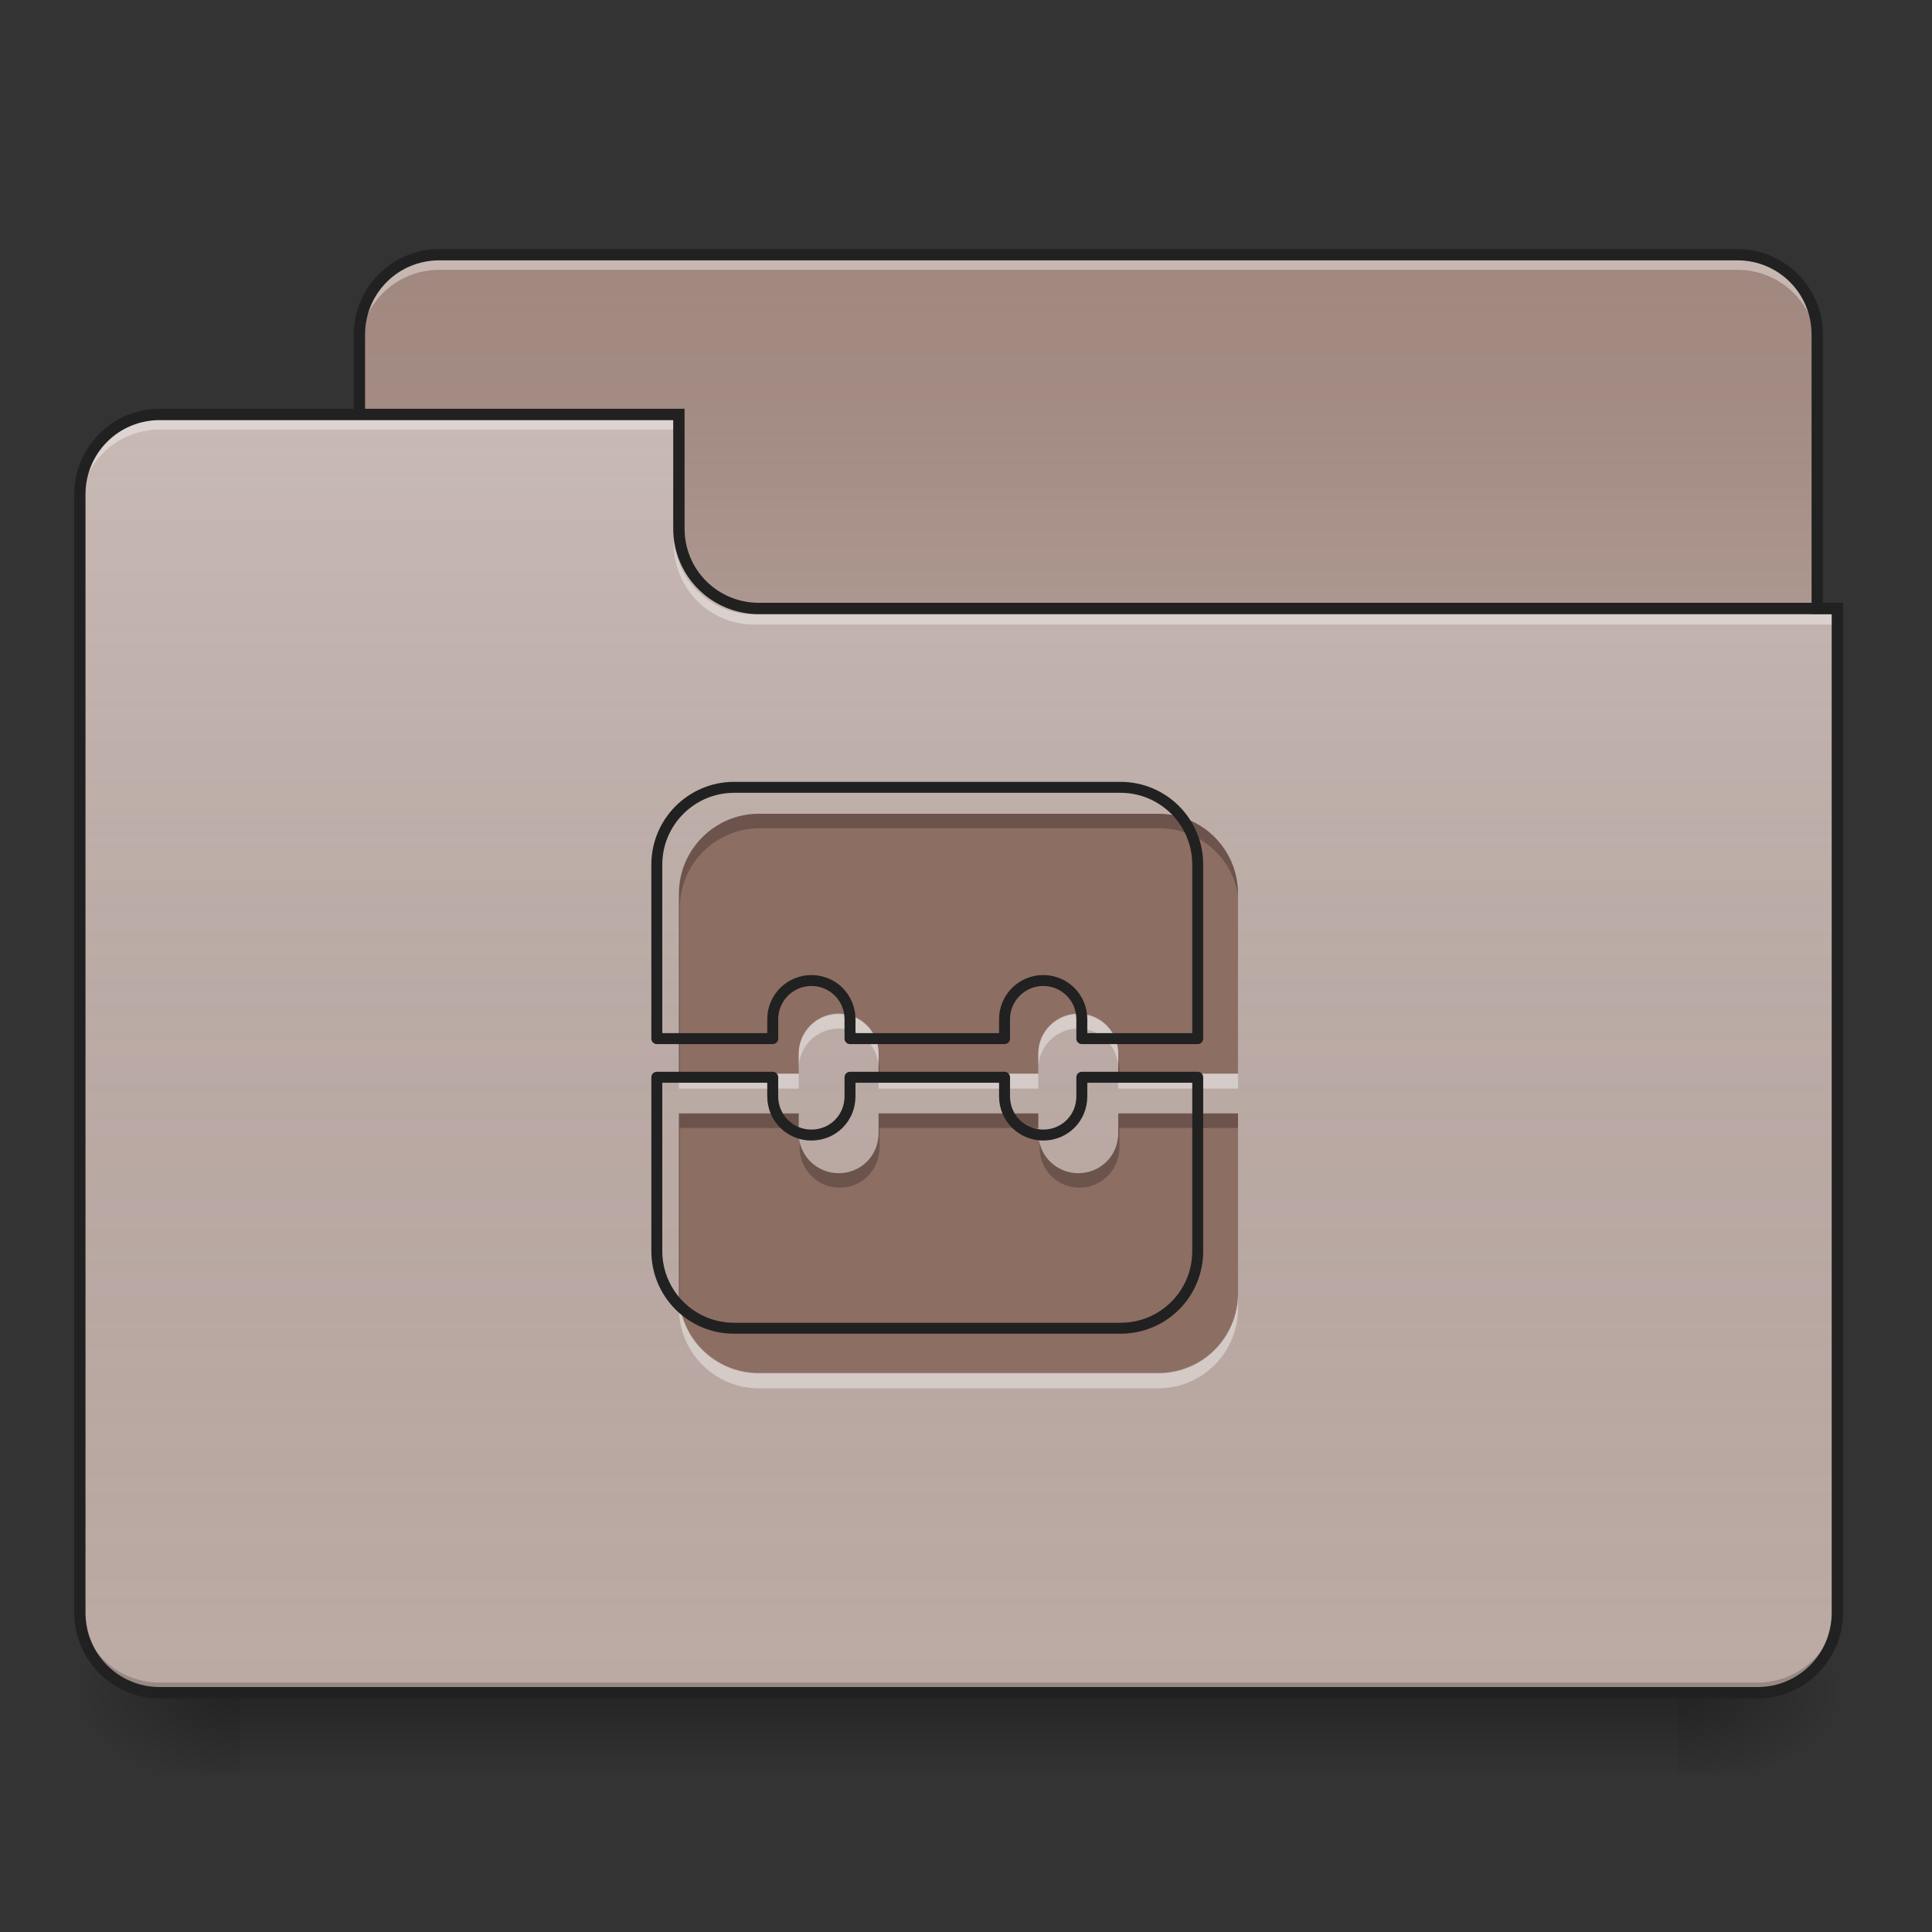 <?xml version="1.0" encoding="UTF-8"?>
<svg xmlns="http://www.w3.org/2000/svg" xmlns:xlink="http://www.w3.org/1999/xlink" width="24px" height="24px" viewBox="0 0 24 24" version="1.1">
<rect x="0" y="0" width="24" height="24" fill="#333333" stroke="none"/>
<defs>
<linearGradient id="linear0" gradientUnits="userSpaceOnUse" x1="254" y1="233.5" x2="254" y2="254.667" gradientTransform="matrix(0.047,0,0,0.047,-0,10.079)">
<stop offset="0" style="stop-color:rgb(0%,0%,0%);stop-opacity:0.275;"/>
<stop offset="1" style="stop-color:rgb(0%,0%,0%);stop-opacity:0;"/>
</linearGradient>
<radialGradient id="radial0" gradientUnits="userSpaceOnUse" cx="450.909" cy="189.579" fx="450.909" fy="189.579" r="21.167" gradientTransform="matrix(0,-0.059,-0.105,-0,40.586,47.697)">
<stop offset="0" style="stop-color:rgb(0%,0%,0%);stop-opacity:0.314;"/>
<stop offset="0.222" style="stop-color:rgb(0%,0%,0%);stop-opacity:0.275;"/>
<stop offset="1" style="stop-color:rgb(0%,0%,0%);stop-opacity:0;"/>
</radialGradient>
<radialGradient id="radial1" gradientUnits="userSpaceOnUse" cx="450.909" cy="189.579" fx="450.909" fy="189.579" r="21.167" gradientTransform="matrix(-0,0.059,0.105,0,-16.772,-5.646)">
<stop offset="0" style="stop-color:rgb(0%,0%,0%);stop-opacity:0.314;"/>
<stop offset="0.222" style="stop-color:rgb(0%,0%,0%);stop-opacity:0.275;"/>
<stop offset="1" style="stop-color:rgb(0%,0%,0%);stop-opacity:0;"/>
</radialGradient>
<radialGradient id="radial2" gradientUnits="userSpaceOnUse" cx="450.909" cy="189.579" fx="450.909" fy="189.579" r="21.167" gradientTransform="matrix(-0,-0.059,0.105,-0,-16.772,47.697)">
<stop offset="0" style="stop-color:rgb(0%,0%,0%);stop-opacity:0.314;"/>
<stop offset="0.222" style="stop-color:rgb(0%,0%,0%);stop-opacity:0.275;"/>
<stop offset="1" style="stop-color:rgb(0%,0%,0%);stop-opacity:0;"/>
</radialGradient>
<radialGradient id="radial3" gradientUnits="userSpaceOnUse" cx="450.909" cy="189.579" fx="450.909" fy="189.579" r="21.167" gradientTransform="matrix(0,0.059,-0.105,0,40.586,-5.646)">
<stop offset="0" style="stop-color:rgb(0%,0%,0%);stop-opacity:0.314;"/>
<stop offset="0.222" style="stop-color:rgb(0%,0%,0%);stop-opacity:0.275;"/>
<stop offset="1" style="stop-color:rgb(0%,0%,0%);stop-opacity:0;"/>
</radialGradient>
<linearGradient id="linear1" gradientUnits="userSpaceOnUse" x1="254" y1="-147.5" x2="254" y2="-31.083" gradientTransform="matrix(0.047,0,0,0.047,0,10.079)">
<stop offset="0" style="stop-color:rgb(64.314%,64.314%,64.314%);stop-opacity:0;"/>
<stop offset="1" style="stop-color:rgb(100%,100%,100%);stop-opacity:0.196;"/>
</linearGradient>
<linearGradient id="linear2" gradientUnits="userSpaceOnUse" x1="254" y1="233.5" x2="254" y2="-105.167" gradientTransform="matrix(0.047,0,0,0.047,-0,10.079)">
<stop offset="0" style="stop-color:rgb(34.51%,34.51%,34.51%);stop-opacity:0;"/>
<stop offset="1" style="stop-color:rgb(98.039%,98.039%,98.039%);stop-opacity:0.196;"/>
</linearGradient>
</defs>
<g id="surface1">
<path style=" stroke:none;fill-rule:nonzero;fill:url(#linear0);" d="M 2.977 21.027 L 20.84 21.027 L 20.84 22.02 L 2.977 22.02 Z M 2.977 21.027 "/>
<path style=" stroke:none;fill-rule:nonzero;fill:url(#radial0);" d="M 20.84 21.027 L 22.824 21.027 L 22.824 20.031 L 20.84 20.031 Z M 20.84 21.027 "/>
<path style=" stroke:none;fill-rule:nonzero;fill:url(#radial1);" d="M 2.977 21.027 L 0.992 21.027 L 0.992 22.02 L 2.977 22.02 Z M 2.977 21.027 "/>
<path style=" stroke:none;fill-rule:nonzero;fill:url(#radial2);" d="M 2.977 21.027 L 0.992 21.027 L 0.992 20.031 L 2.977 20.031 Z M 2.977 21.027 "/>
<path style=" stroke:none;fill-rule:nonzero;fill:url(#radial3);" d="M 20.84 21.027 L 22.824 21.027 L 22.824 22.02 L 20.84 22.02 Z M 20.84 21.027 "/>
<path style=" stroke:none;fill-rule:nonzero;fill:rgb(63.137%,53.333%,49.804%);fill-opacity:1;" d="M 5.457 3.164 L 21.582 3.164 C 22.129 3.164 22.574 3.609 22.574 4.156 L 22.574 7.879 C 22.574 8.426 22.129 8.871 21.582 8.871 L 5.457 8.871 C 4.91 8.871 4.465 8.426 4.465 7.879 L 4.465 4.156 C 4.465 3.609 4.91 3.164 5.457 3.164 Z M 5.457 3.164 "/>
<path style=" stroke:none;fill-rule:nonzero;fill:url(#linear1);" d="M 5.457 3.164 L 21.582 3.164 C 22.129 3.164 22.574 3.609 22.574 4.156 L 22.574 7.879 C 22.574 8.426 22.129 8.871 21.582 8.871 L 5.457 8.871 C 4.91 8.871 4.465 8.426 4.465 7.879 L 4.465 4.156 C 4.465 3.609 4.91 3.164 5.457 3.164 Z M 5.457 3.164 "/>
<path style=" stroke:none;fill-rule:nonzero;fill:rgb(100%,100%,100%);fill-opacity:0.392;" d="M 5.457 3.23 C 4.906 3.23 4.465 3.672 4.465 4.223 L 4.465 4.344 C 4.465 3.797 4.906 3.352 5.457 3.352 L 21.582 3.352 C 22.133 3.352 22.574 3.797 22.574 4.344 L 22.574 4.223 C 22.574 3.672 22.133 3.23 21.582 3.23 Z M 5.457 3.23 "/>
<path style=" stroke:none;fill-rule:nonzero;fill:rgb(12.941%,12.941%,12.941%);fill-opacity:1;" d="M 5.457 3.094 C 4.871 3.094 4.395 3.57 4.395 4.156 L 4.395 7.879 C 4.395 8.465 4.871 8.941 5.457 8.941 L 21.582 8.941 C 22.168 8.941 22.645 8.465 22.645 7.879 L 22.645 4.156 C 22.645 3.57 22.168 3.094 21.582 3.094 Z M 5.457 3.234 L 21.582 3.234 C 22.094 3.234 22.504 3.645 22.504 4.156 L 22.504 7.879 C 22.504 8.391 22.094 8.801 21.582 8.801 L 5.457 8.801 C 4.945 8.801 4.535 8.391 4.535 7.879 L 4.535 4.156 C 4.535 3.645 4.945 3.234 5.457 3.234 Z M 5.457 3.234 "/>
<path style=" stroke:none;fill-rule:nonzero;fill:rgb(73.725%,66.667%,64.314%);fill-opacity:1;" d="M 1.984 5.148 C 1.434 5.148 0.992 5.59 0.992 6.141 L 0.992 20.031 C 0.992 20.582 1.434 21.027 1.984 21.027 L 21.832 21.027 C 22.379 21.027 22.824 20.582 22.824 20.031 L 22.824 7.629 L 9.426 7.629 C 8.879 7.629 8.434 7.188 8.434 6.637 L 8.434 5.148 Z M 1.984 5.148 "/>
<path style=" stroke:none;fill-rule:nonzero;fill:url(#linear2);" d="M 1.984 5.148 C 1.434 5.148 0.992 5.59 0.992 6.141 L 0.992 20.031 C 0.992 20.582 1.434 21.027 1.984 21.027 L 21.832 21.027 C 22.379 21.027 22.824 20.582 22.824 20.031 L 22.824 7.629 L 9.426 7.629 C 8.879 7.629 8.434 7.188 8.434 6.637 L 8.434 5.148 Z M 1.984 5.148 "/>
<path style=" stroke:none;fill-rule:nonzero;fill:rgb(0%,0%,0%);fill-opacity:0.196;" d="M 1.984 21.027 C 1.434 21.027 0.992 20.582 0.992 20.031 L 0.992 19.91 C 0.992 20.457 1.434 20.902 1.984 20.902 L 21.832 20.902 C 22.379 20.902 22.824 20.457 22.824 19.91 L 22.824 20.031 C 22.824 20.582 22.379 21.027 21.832 21.027 Z M 1.984 21.027 "/>
<path style=" stroke:none;fill-rule:nonzero;fill:rgb(100%,100%,100%);fill-opacity:0.392;" d="M 1.984 5.215 C 1.434 5.215 0.992 5.656 0.992 6.207 L 0.992 6.328 C 0.992 5.781 1.434 5.336 1.984 5.336 L 8.434 5.336 L 8.434 5.215 Z M 1.984 5.215 "/>
<path style=" stroke:none;fill-rule:nonzero;fill:rgb(100%,100%,100%);fill-opacity:0.392;" d="M 9.363 7.758 C 8.816 7.758 8.371 7.312 8.371 6.762 L 8.371 6.641 C 8.371 7.188 8.816 7.633 9.363 7.633 L 22.824 7.633 L 22.824 7.758 Z M 9.363 7.758 "/>
<path style=" stroke:none;fill-rule:nonzero;fill:rgb(12.941%,12.941%,12.941%);fill-opacity:1;" d="M 1.984 5.078 C 1.398 5.078 0.922 5.555 0.922 6.141 L 0.922 20.031 C 0.922 20.621 1.398 21.098 1.984 21.098 L 21.832 21.098 C 22.418 21.098 22.895 20.621 22.895 20.031 L 22.895 7.488 L 9.426 7.488 C 8.914 7.488 8.504 7.078 8.504 6.566 L 8.504 5.078 Z M 1.984 5.219 L 8.363 5.219 L 8.363 6.566 C 8.363 7.156 8.84 7.629 9.426 7.629 L 22.754 7.629 L 22.754 20.031 C 22.754 20.547 22.344 20.957 21.832 20.957 L 1.984 20.957 C 1.473 20.957 1.062 20.547 1.062 20.031 L 1.062 6.141 C 1.062 5.629 1.473 5.219 1.984 5.219 Z M 1.984 5.219 "/>
<path style=" stroke:none;fill-rule:nonzero;fill:rgb(55.294%,43.137%,38.824%);fill-opacity:1;" d="M 9.426 10.109 C 8.879 10.109 8.434 10.555 8.434 11.102 L 8.434 13.336 L 9.922 13.336 L 9.922 13.086 C 9.922 12.812 10.145 12.59 10.418 12.59 C 10.695 12.59 10.914 12.812 10.914 13.086 L 10.914 13.336 L 12.898 13.336 L 12.898 13.086 C 12.898 12.812 13.121 12.59 13.395 12.59 C 13.672 12.59 13.891 12.812 13.891 13.086 L 13.891 13.336 L 15.379 13.336 L 15.379 11.102 C 15.379 10.555 14.938 10.109 14.387 10.109 Z M 8.434 13.832 L 8.434 16.062 C 8.434 16.613 8.879 17.055 9.426 17.055 L 14.387 17.055 C 14.938 17.055 15.379 16.613 15.379 16.062 L 15.379 13.832 L 13.891 13.832 L 13.891 14.078 C 13.891 14.355 13.672 14.574 13.395 14.574 C 13.121 14.574 12.898 14.355 12.898 14.078 L 12.898 13.832 L 10.914 13.832 L 10.914 14.078 C 10.914 14.355 10.695 14.574 10.418 14.574 C 10.145 14.574 9.922 14.355 9.922 14.078 L 9.922 13.832 Z M 8.434 13.832 "/>
<path style=" stroke:none;fill-rule:nonzero;fill:rgb(0%,0%,0%);fill-opacity:0.235;" d="M 9.426 10.109 C 8.879 10.109 8.434 10.555 8.434 11.102 L 8.434 13.336 L 8.445 13.336 L 8.445 11.281 C 8.445 10.73 8.891 10.289 9.438 10.289 L 14.402 10.289 C 14.895 10.289 15.305 10.648 15.379 11.121 L 15.379 11.102 C 15.379 10.555 14.938 10.109 14.387 10.109 Z M 10.914 13.156 L 10.914 13.336 L 10.926 13.336 L 10.926 13.266 C 10.926 13.227 10.922 13.191 10.914 13.156 Z M 13.891 13.156 L 13.891 13.336 L 13.906 13.336 L 13.906 13.266 C 13.906 13.227 13.898 13.191 13.891 13.156 Z M 8.434 13.832 L 8.434 16.062 C 8.434 16.117 8.438 16.172 8.445 16.223 L 8.445 14.012 L 9.922 14.012 L 9.922 13.832 Z M 10.914 13.832 L 10.914 14.078 C 10.914 14.355 10.695 14.574 10.418 14.574 C 10.184 14.574 9.984 14.41 9.934 14.191 L 9.934 14.258 C 9.934 14.531 10.156 14.754 10.43 14.754 C 10.707 14.754 10.926 14.531 10.926 14.258 L 10.926 14.012 L 12.898 14.012 L 12.898 13.832 Z M 13.891 13.832 L 13.891 14.078 C 13.891 14.355 13.672 14.574 13.395 14.574 C 13.16 14.574 12.961 14.41 12.914 14.191 L 12.914 14.258 C 12.914 14.531 13.133 14.754 13.41 14.754 C 13.684 14.754 13.906 14.531 13.906 14.258 L 13.906 14.012 L 15.379 14.012 L 15.379 13.832 Z M 13.891 13.832 "/>
<path style=" stroke:none;fill-rule:nonzero;fill:rgb(100%,100%,100%);fill-opacity:0.392;" d="M 10.418 12.598 C 10.145 12.598 9.922 12.82 9.922 13.094 L 9.922 13.273 C 9.922 13 10.145 12.777 10.418 12.777 C 10.695 12.777 10.914 13 10.914 13.273 L 10.914 13.094 C 10.914 12.82 10.695 12.598 10.418 12.598 Z M 13.395 12.598 C 13.121 12.598 12.898 12.82 12.898 13.094 L 12.898 13.273 C 12.898 13 13.121 12.777 13.395 12.777 C 13.672 12.777 13.891 13 13.891 13.273 L 13.891 13.094 C 13.891 12.82 13.672 12.598 13.395 12.598 Z M 8.434 13.34 L 8.434 13.523 L 9.922 13.523 L 9.922 13.34 Z M 10.914 13.34 L 10.914 13.523 L 12.898 13.523 L 12.898 13.34 Z M 13.891 13.34 L 13.891 13.523 L 15.379 13.523 L 15.379 13.34 Z M 8.434 16.07 L 8.434 16.254 C 8.434 16.801 8.879 17.246 9.426 17.246 L 14.387 17.246 C 14.938 17.246 15.379 16.801 15.379 16.254 L 15.379 16.07 C 15.379 16.621 14.938 17.062 14.387 17.062 L 9.426 17.062 C 8.879 17.062 8.434 16.621 8.434 16.07 Z M 8.434 16.07 "/>
<path style="fill:none;stroke-width:11.339;stroke-linecap:round;stroke-linejoin:round;stroke:rgb(12.941%,12.941%,12.941%);stroke-opacity:1;stroke-miterlimit:4;" d="M 759.927 815.04 C 715.837 815.04 679.935 850.942 679.935 895.033 L 679.935 1075.173 L 799.924 1075.173 L 799.924 1055.017 C 799.924 1032.972 817.875 1015.021 839.92 1015.021 C 862.28 1015.021 879.916 1032.972 879.916 1055.017 L 879.916 1075.173 L 1039.901 1075.173 L 1039.901 1055.017 C 1039.901 1032.972 1057.852 1015.021 1079.897 1015.021 C 1102.257 1015.021 1119.893 1032.972 1119.893 1055.017 L 1119.893 1075.173 L 1239.882 1075.173 L 1239.882 895.033 C 1239.882 850.942 1204.295 815.04 1159.889 815.04 Z M 679.935 1115.169 L 679.935 1294.995 C 679.935 1339.4 715.837 1374.987 759.927 1374.987 L 1159.889 1374.987 C 1204.295 1374.987 1239.882 1339.4 1239.882 1294.995 L 1239.882 1115.169 L 1119.893 1115.169 L 1119.893 1135.01 C 1119.893 1157.37 1102.257 1175.006 1079.897 1175.006 C 1057.852 1175.006 1039.901 1157.37 1039.901 1135.01 L 1039.901 1115.169 L 879.916 1115.169 L 879.916 1135.01 C 879.916 1157.37 862.28 1175.006 839.92 1175.006 C 817.875 1175.006 799.924 1157.37 799.924 1135.01 L 799.924 1115.169 Z M 679.935 1115.169 " transform="matrix(0.012,0,0,0.012,0,0)"/>
</g>
</svg>
